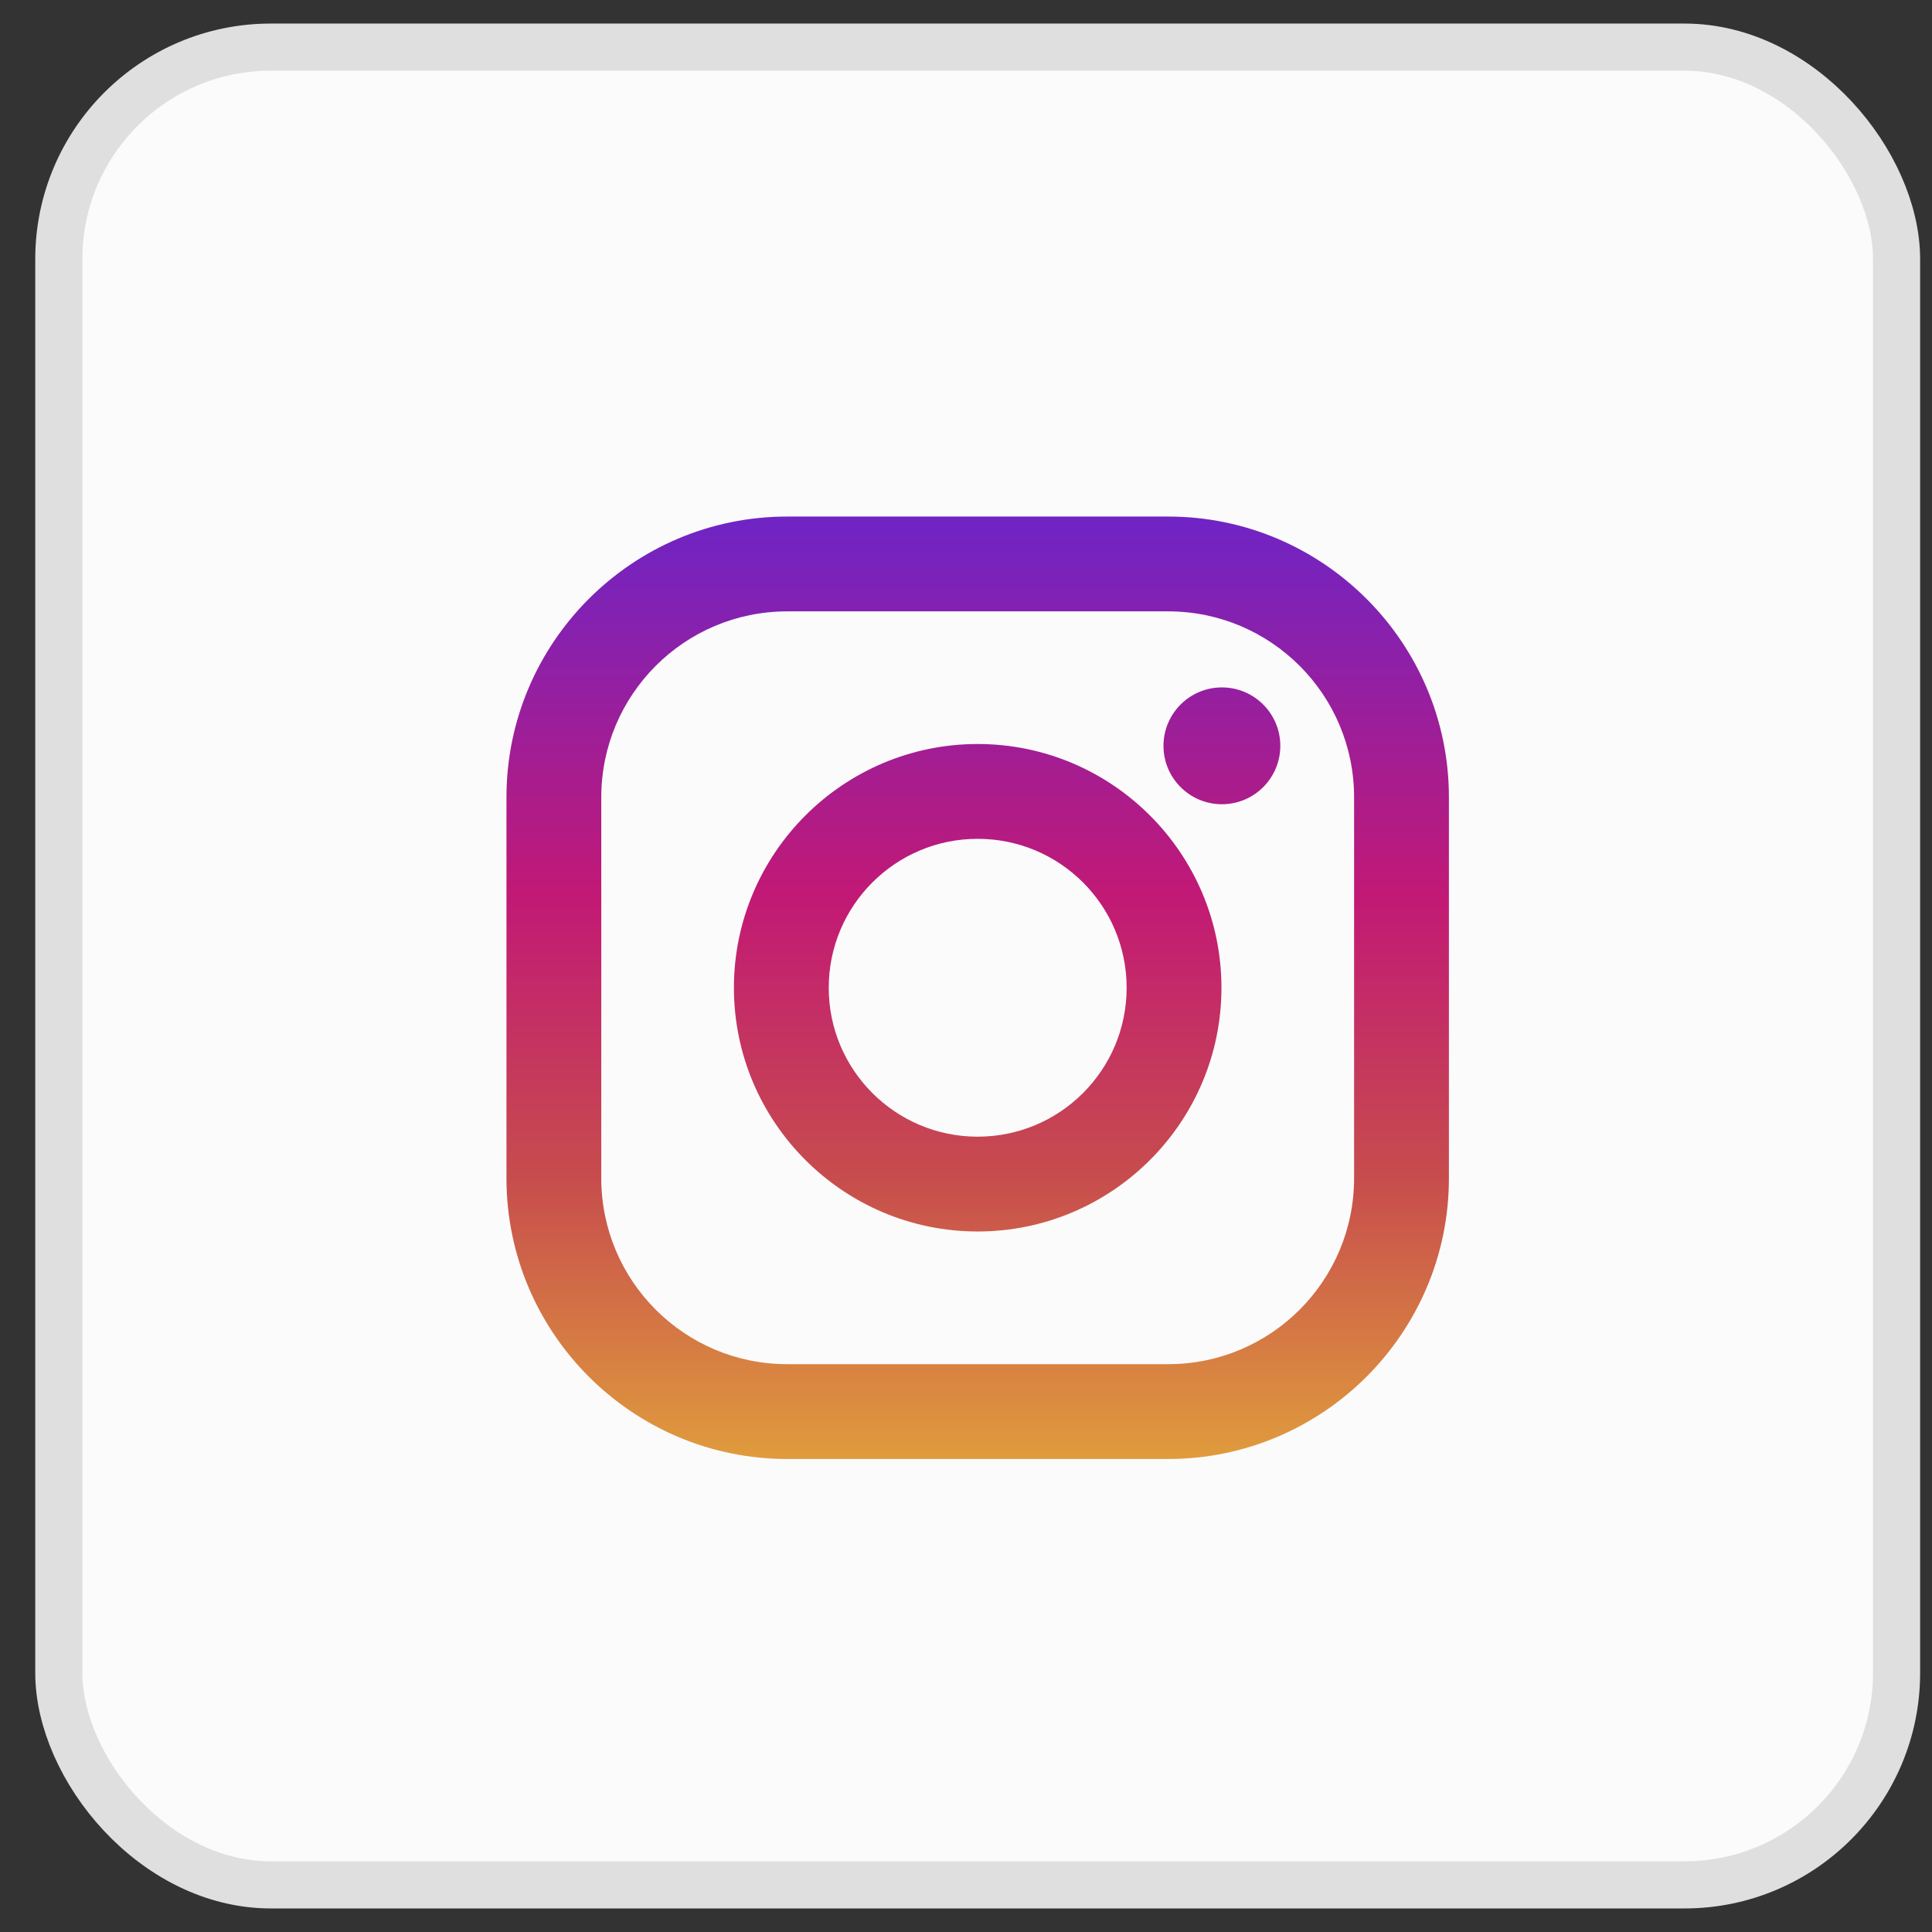 <svg width="41" height="41" viewBox="0 0 41 41" fill="none" xmlns="http://www.w3.org/2000/svg">
<rect x="0" y="0" width="41" height="41" fill="#333333" stroke="none"/>
<rect x="1.248" y="1" width="39" height="39" rx="4.5" fill="#FBFBFB" stroke="#DFDFDF"/>
<g clip-path="url(#clip0_36_462)">
<path d="M24.79 10.962H16.706C13.421 10.962 10.748 13.635 10.748 16.92V25.004C10.748 28.289 13.421 30.962 16.706 30.962H24.79C28.075 30.962 30.748 28.289 30.748 25.004V16.92C30.748 13.635 28.075 10.962 24.79 10.962ZM28.736 25.004C28.736 27.183 26.969 28.95 24.79 28.95H16.706C14.527 28.95 12.76 27.183 12.76 25.004V16.92C12.76 14.741 14.527 12.974 16.706 12.974H24.79C26.969 12.974 28.736 14.741 28.736 16.92V25.004Z" fill="url(#paint0_linear_36_462)"/>
<path d="M20.748 15.789C17.896 15.789 15.575 18.11 15.575 20.962C15.575 23.814 17.896 26.134 20.748 26.134C23.6 26.134 25.921 23.814 25.921 20.962C25.921 18.11 23.6 15.789 20.748 15.789ZM20.748 24.122C19.003 24.122 17.587 22.707 17.587 20.962C17.587 19.216 19.003 17.801 20.748 17.801C22.494 17.801 23.909 19.216 23.909 20.962C23.909 22.707 22.494 24.122 20.748 24.122Z" fill="url(#paint1_linear_36_462)"/>
<path d="M25.931 17.067C26.615 17.067 27.17 16.512 27.17 15.828C27.17 15.143 26.615 14.588 25.931 14.588C25.246 14.588 24.691 15.143 24.691 15.828C24.691 16.512 25.246 17.067 25.931 17.067Z" fill="url(#paint2_linear_36_462)"/>
</g>
<defs>
<linearGradient id="paint0_linear_36_462" x1="20.748" y1="30.904" x2="20.748" y2="11.117" gradientUnits="userSpaceOnUse">
<stop stop-color="#E09B3D"/>
<stop offset="0.3" stop-color="#C74C4D"/>
<stop offset="0.6" stop-color="#C21975"/>
<stop offset="1" stop-color="#7024C4"/>
</linearGradient>
<linearGradient id="paint1_linear_36_462" x1="20.748" y1="30.904" x2="20.748" y2="11.117" gradientUnits="userSpaceOnUse">
<stop stop-color="#E09B3D"/>
<stop offset="0.3" stop-color="#C74C4D"/>
<stop offset="0.6" stop-color="#C21975"/>
<stop offset="1" stop-color="#7024C4"/>
</linearGradient>
<linearGradient id="paint2_linear_36_462" x1="25.931" y1="30.904" x2="25.931" y2="11.117" gradientUnits="userSpaceOnUse">
<stop stop-color="#E09B3D"/>
<stop offset="0.3" stop-color="#C74C4D"/>
<stop offset="0.6" stop-color="#C21975"/>
<stop offset="1" stop-color="#7024C4"/>
</linearGradient>
<clipPath id="clip0_36_462">
<rect width="20" height="20" fill="white" transform="translate(10.748 10.962)"/>
</clipPath>
</defs>
</svg>

